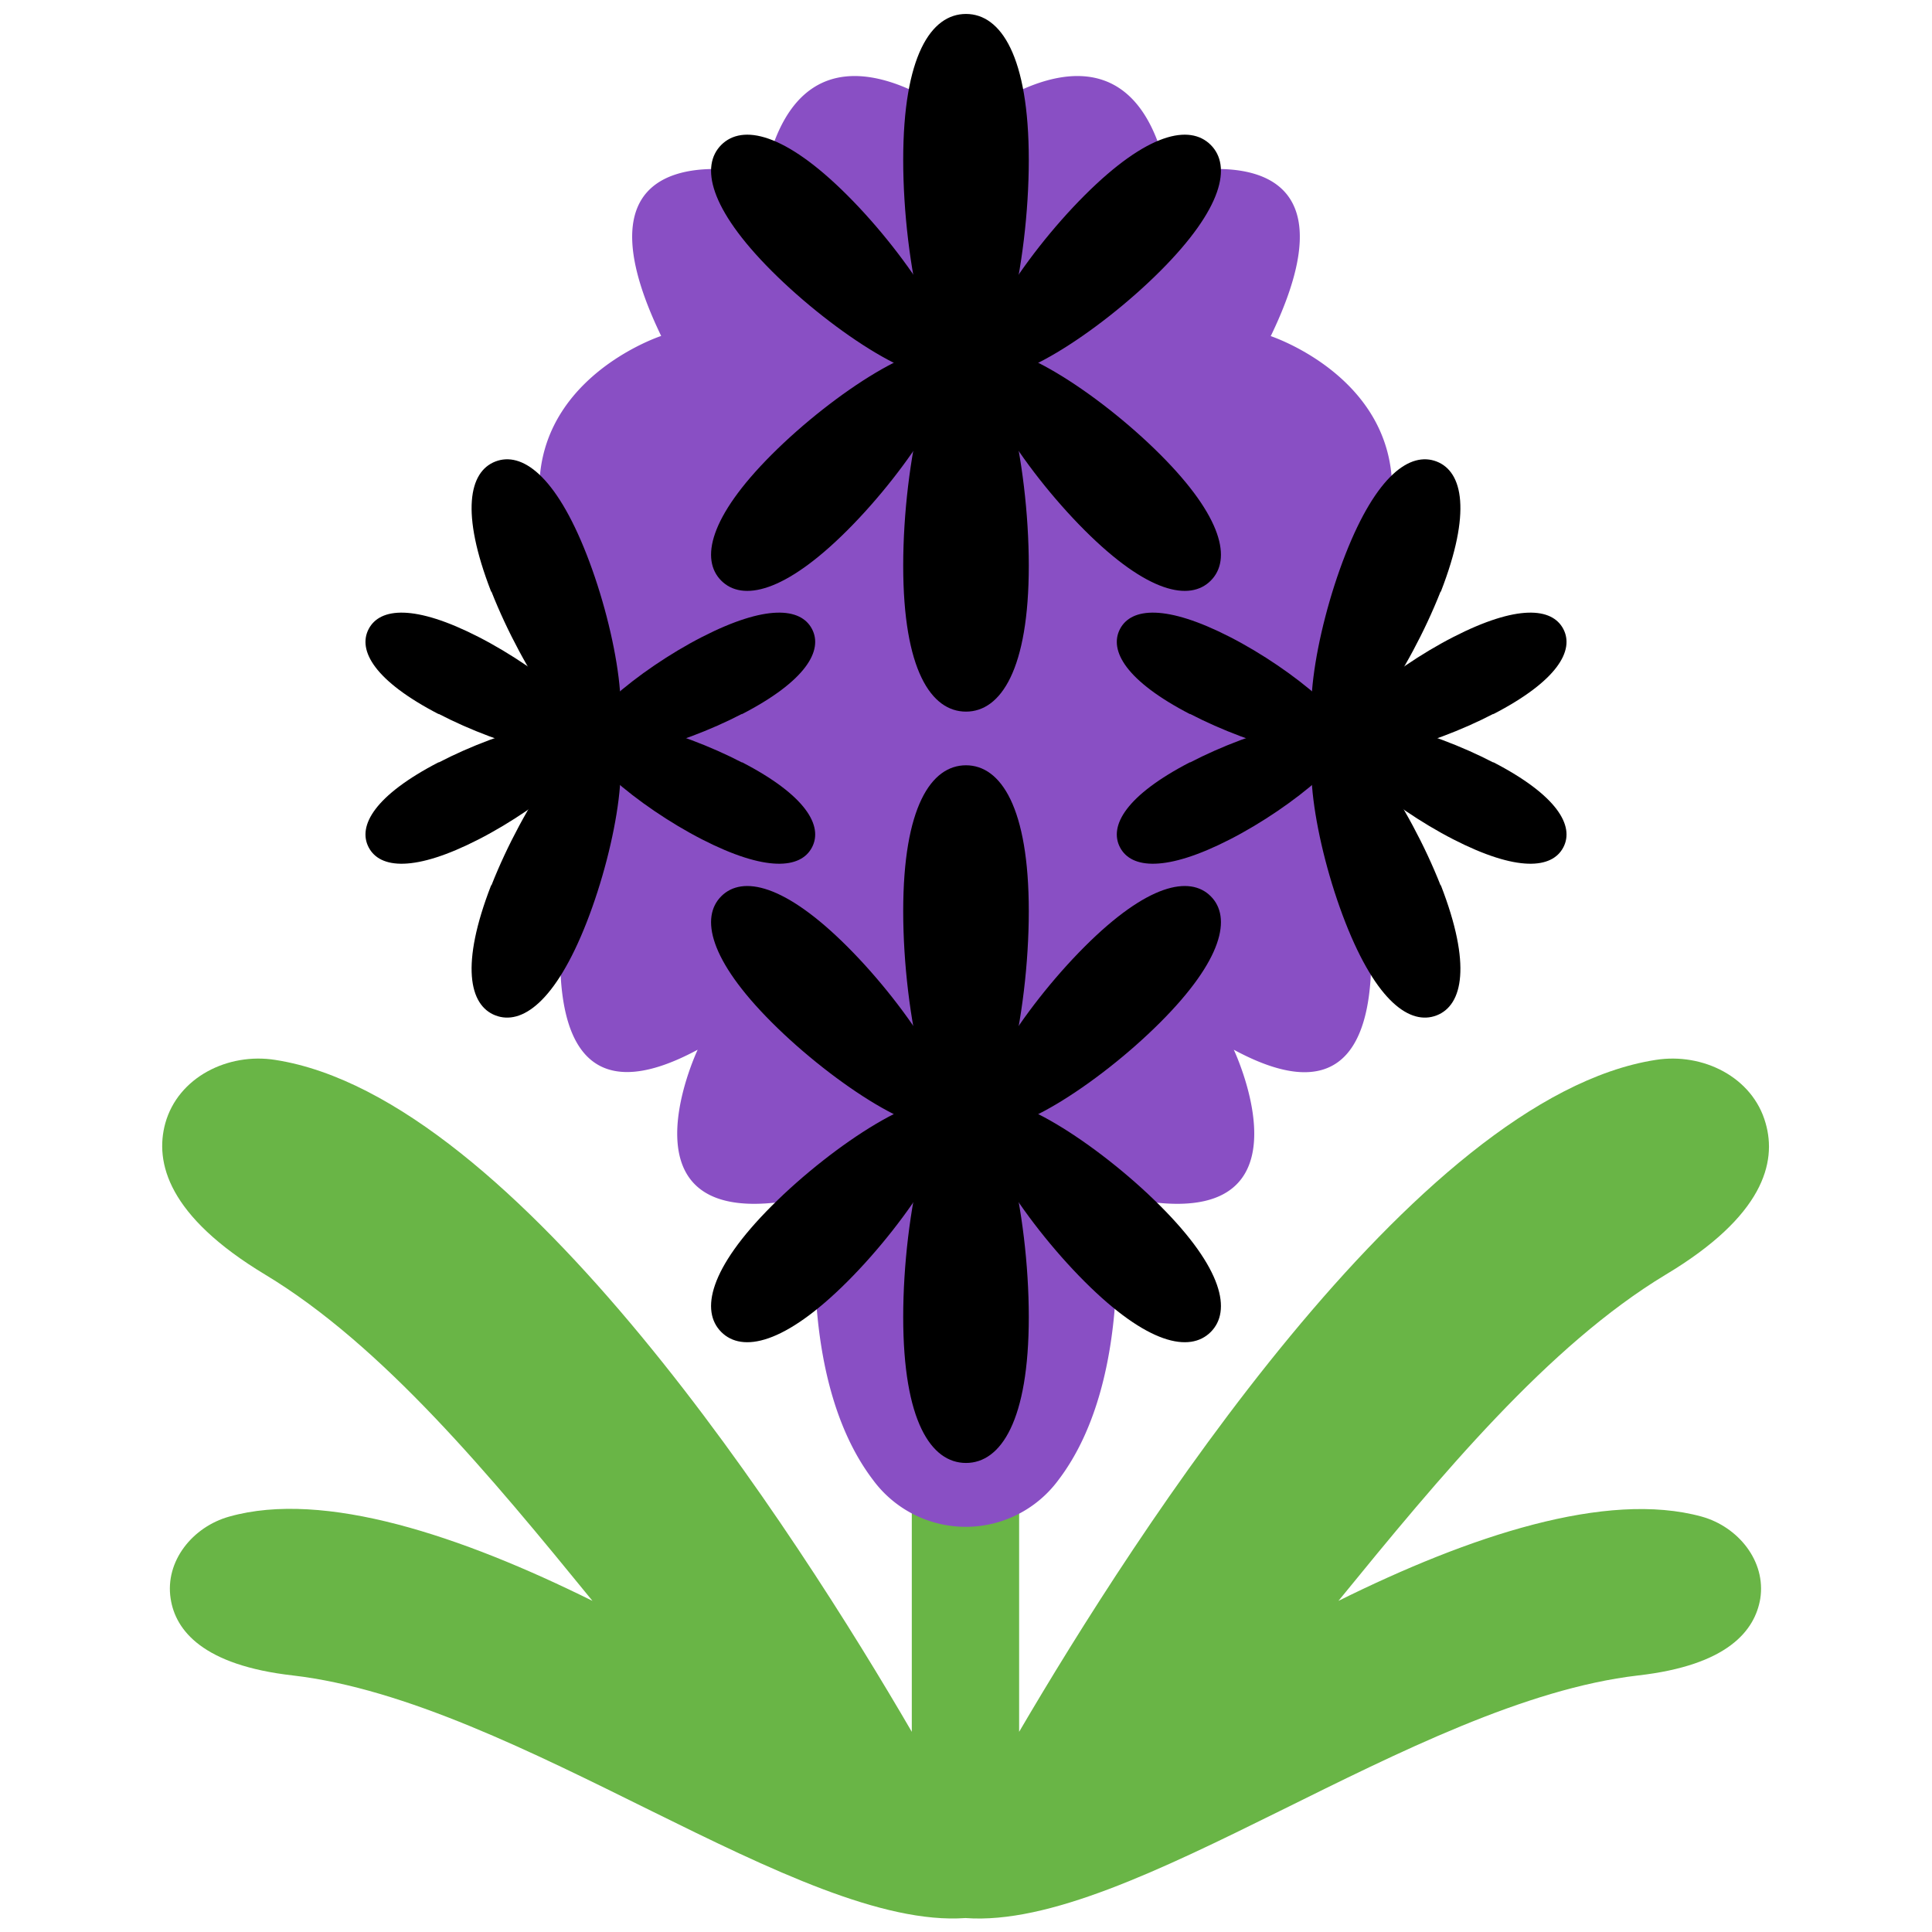<svg xmlns="http://www.w3.org/2000/svg" viewBox="0 0 36 36"><path fill="#69b546" d="M31.71 28.26c-1.78-.49-4.33.36-6.77 1.57 1.9-2.33 3.91-4.76 6.1-6.08 1.82-1.09 2.07-2.09 1.86-2.82-.24-.86-1.17-1.32-2.05-1.18-4.49.7-9.71 8.85-11.86 12.52v-5.53h-2v5.53c-2.14-3.68-7.36-11.82-11.86-12.52-.88-.14-1.81.32-2.05 1.18-.2.73.05 1.73 1.86 2.82 2.19 1.32 4.2 3.75 6.1 6.08-2.44-1.21-5-2.07-6.77-1.57-.68.19-1.2.83-1.09 1.53.09.59.6 1.24 2.28 1.43 4.21.49 9.43 4.74 12.53 4.52 3.1.23 8.32-4.03 12.53-4.52 1.68-.19 2.18-.84 2.28-1.43.11-.7-.41-1.34-1.09-1.53Z"/><path fill="#894fc4" d="M23.68 6.26c1.93-4-1.93-3-1.93-3C21-.24 18 2.32 18 2.32s-3-2.56-3.75.94c0 0-3.86-1-1.93 3 0 0-3.07 1-2.07 4l.82 3.68S8.75 21.85 13 19.56c0 0-1.75 3.7 2.25 2.7 0 0-.46 3.38 1.02 5.32a2.145 2.145 0 0 0 3.45 0c1.48-1.94 1.02-5.32 1.02-5.32 4 1 2.25-2.7 2.25-2.7 4.25 2.3 1.93-5.62 1.93-5.62l.82-3.68c1-3-2.07-4-2.07-4Z"/><path d="M19.17 2.98c0 1.93-.52 4.28-1.17 4.28s-1.17-2.34-1.17-4.28S17.35.26 18 .26s1.17.79 1.17 2.72" class="cls-3"/><path d="M19.17 10.54c0-1.93-.52-4.28-1.17-4.28s-1.17 2.34-1.17 4.28.52 2.72 1.17 2.72 1.17-.79 1.17-2.72" class="cls-3"/><path d="M21.62 5.05c-1.17 1.17-2.9 2.27-3.29 1.88s.71-2.12 1.88-3.29 1.96-1.33 2.35-.94.23 1.18-.94 2.35" class="cls-3"/><path d="M21.62 8.47c-1.17-1.17-2.9-2.27-3.29-1.88s.71 2.12 1.88 3.29 1.96 1.33 2.35.94.23-1.18-.94-2.35m-7.24-3.42c1.17 1.17 2.9 2.27 3.29 1.88s-.71-2.12-1.88-3.29-1.96-1.33-2.35-.94-.23 1.18.94 2.35Z" class="cls-3"/><path d="M14.38 8.47c1.17-1.17 2.9-2.27 3.29-1.88s-.71 2.12-1.88 3.29-1.96 1.33-2.35.94-.23-1.18.94-2.35Z" class="cls-3"/><circle cx="18" cy="6.76" r=".8" class="cls-2"/><path d="M19.17 16.98c0 1.93-.52 4.28-1.17 4.28s-1.17-2.34-1.17-4.28.52-2.72 1.17-2.72 1.17.79 1.17 2.72" class="cls-3"/><path d="M19.17 24.54c0-1.93-.52-4.28-1.17-4.28s-1.17 2.34-1.17 4.28.52 2.72 1.17 2.72 1.17-.79 1.17-2.72" class="cls-3"/><path d="M21.62 19.05c-1.17 1.17-2.9 2.27-3.29 1.88s.71-2.12 1.88-3.29 1.96-1.33 2.35-.94.23 1.18-.94 2.35" class="cls-3"/><path d="M21.62 22.47c-1.17-1.17-2.9-2.27-3.29-1.88s.71 2.12 1.88 3.29 1.96 1.33 2.35.94.23-1.18-.94-2.35m-7.24-3.42c1.17 1.17 2.9 2.27 3.29 1.88s-.71-2.12-1.88-3.29-1.96-1.33-2.35-.94-.23 1.18.94 2.35Z" class="cls-3"/><path d="M14.38 22.47c1.17-1.17 2.9-2.27 3.29-1.88s-.71 2.12-1.88 3.29-1.96 1.33-2.35.94-.23-1.18.94-2.35Z" class="cls-3"/><circle cx="18" cy="20.76" r=".8" class="cls-2"/><path d="M22.17 13.3c1.19.62 2.8 1.04 3.01.65s-1.07-1.47-2.26-2.08-1.84-.55-2.05-.15.11.97 1.31 1.59Z" class="cls-3"/><path d="M22.17 14.21c1.19-.62 2.8-1.04 3.01-.65s-1.07 1.47-2.26 2.08-1.84.55-2.05.15.11-.97 1.31-1.59Z" class="cls-3"/><path d="M27.83 13.3c-1.19.62-2.8 1.04-3.01.65s1.07-1.47 2.26-2.08 1.84-.55 2.05-.15-.11.97-1.31 1.59Z" class="cls-3"/><path d="M27.83 14.21c-1.19-.62-2.8-1.04-3.01-.65s1.07 1.47 2.26 2.08 1.84.55 2.05.15-.11-.97-1.31-1.59Z" class="cls-3"/><path d="M26.84 11.03c-.58 1.47-1.67 3.1-2.16 2.91s-.19-2.13.39-3.61 1.21-1.92 1.7-1.73.65.95.08 2.42Z" class="cls-3"/><path d="M26.84 16.49c-.58-1.47-1.67-3.1-2.16-2.91s-.19 2.13.39 3.61 1.21 1.92 1.7 1.73.65-.95.08-2.42Z" class="cls-3"/><ellipse cx="25.35" cy="13.76" class="cls-2" rx=".4" ry=".8"/><path d="M13.83 13.3c-1.19.62-2.8 1.04-3.01.65s1.07-1.47 2.26-2.08 1.84-.55 2.05-.15-.11.97-1.31 1.59Z" class="cls-3"/><path d="M13.83 14.21c-1.19-.62-2.8-1.04-3.01-.65s1.07 1.47 2.26 2.08 1.84.55 2.05.15-.11-.97-1.31-1.59Z" class="cls-3"/><path d="M8.17 13.3c1.19.62 2.8 1.04 3.01.65s-1.07-1.47-2.26-2.08-1.84-.55-2.05-.15.11.97 1.31 1.59Z" class="cls-3"/><path d="M8.17 14.21c1.19-.62 2.8-1.04 3.01-.65s-1.07 1.47-2.26 2.08-1.84.55-2.05.15.11-.97 1.31-1.59Z" class="cls-3"/><path d="M9.16 11.03c.58 1.47 1.67 3.1 2.16 2.91s.19-2.13-.39-3.61-1.21-1.92-1.7-1.73-.65.95-.08 2.42Z" class="cls-3"/><path d="M9.16 16.49c.58-1.47 1.67-3.1 2.16-2.91s.19 2.13-.39 3.61-1.21 1.92-1.7 1.73-.65-.95-.08-2.42Z" class="cls-3"/><ellipse cx="10.65" cy="13.76" class="cls-2" rx=".4" ry=".8"/></svg>
